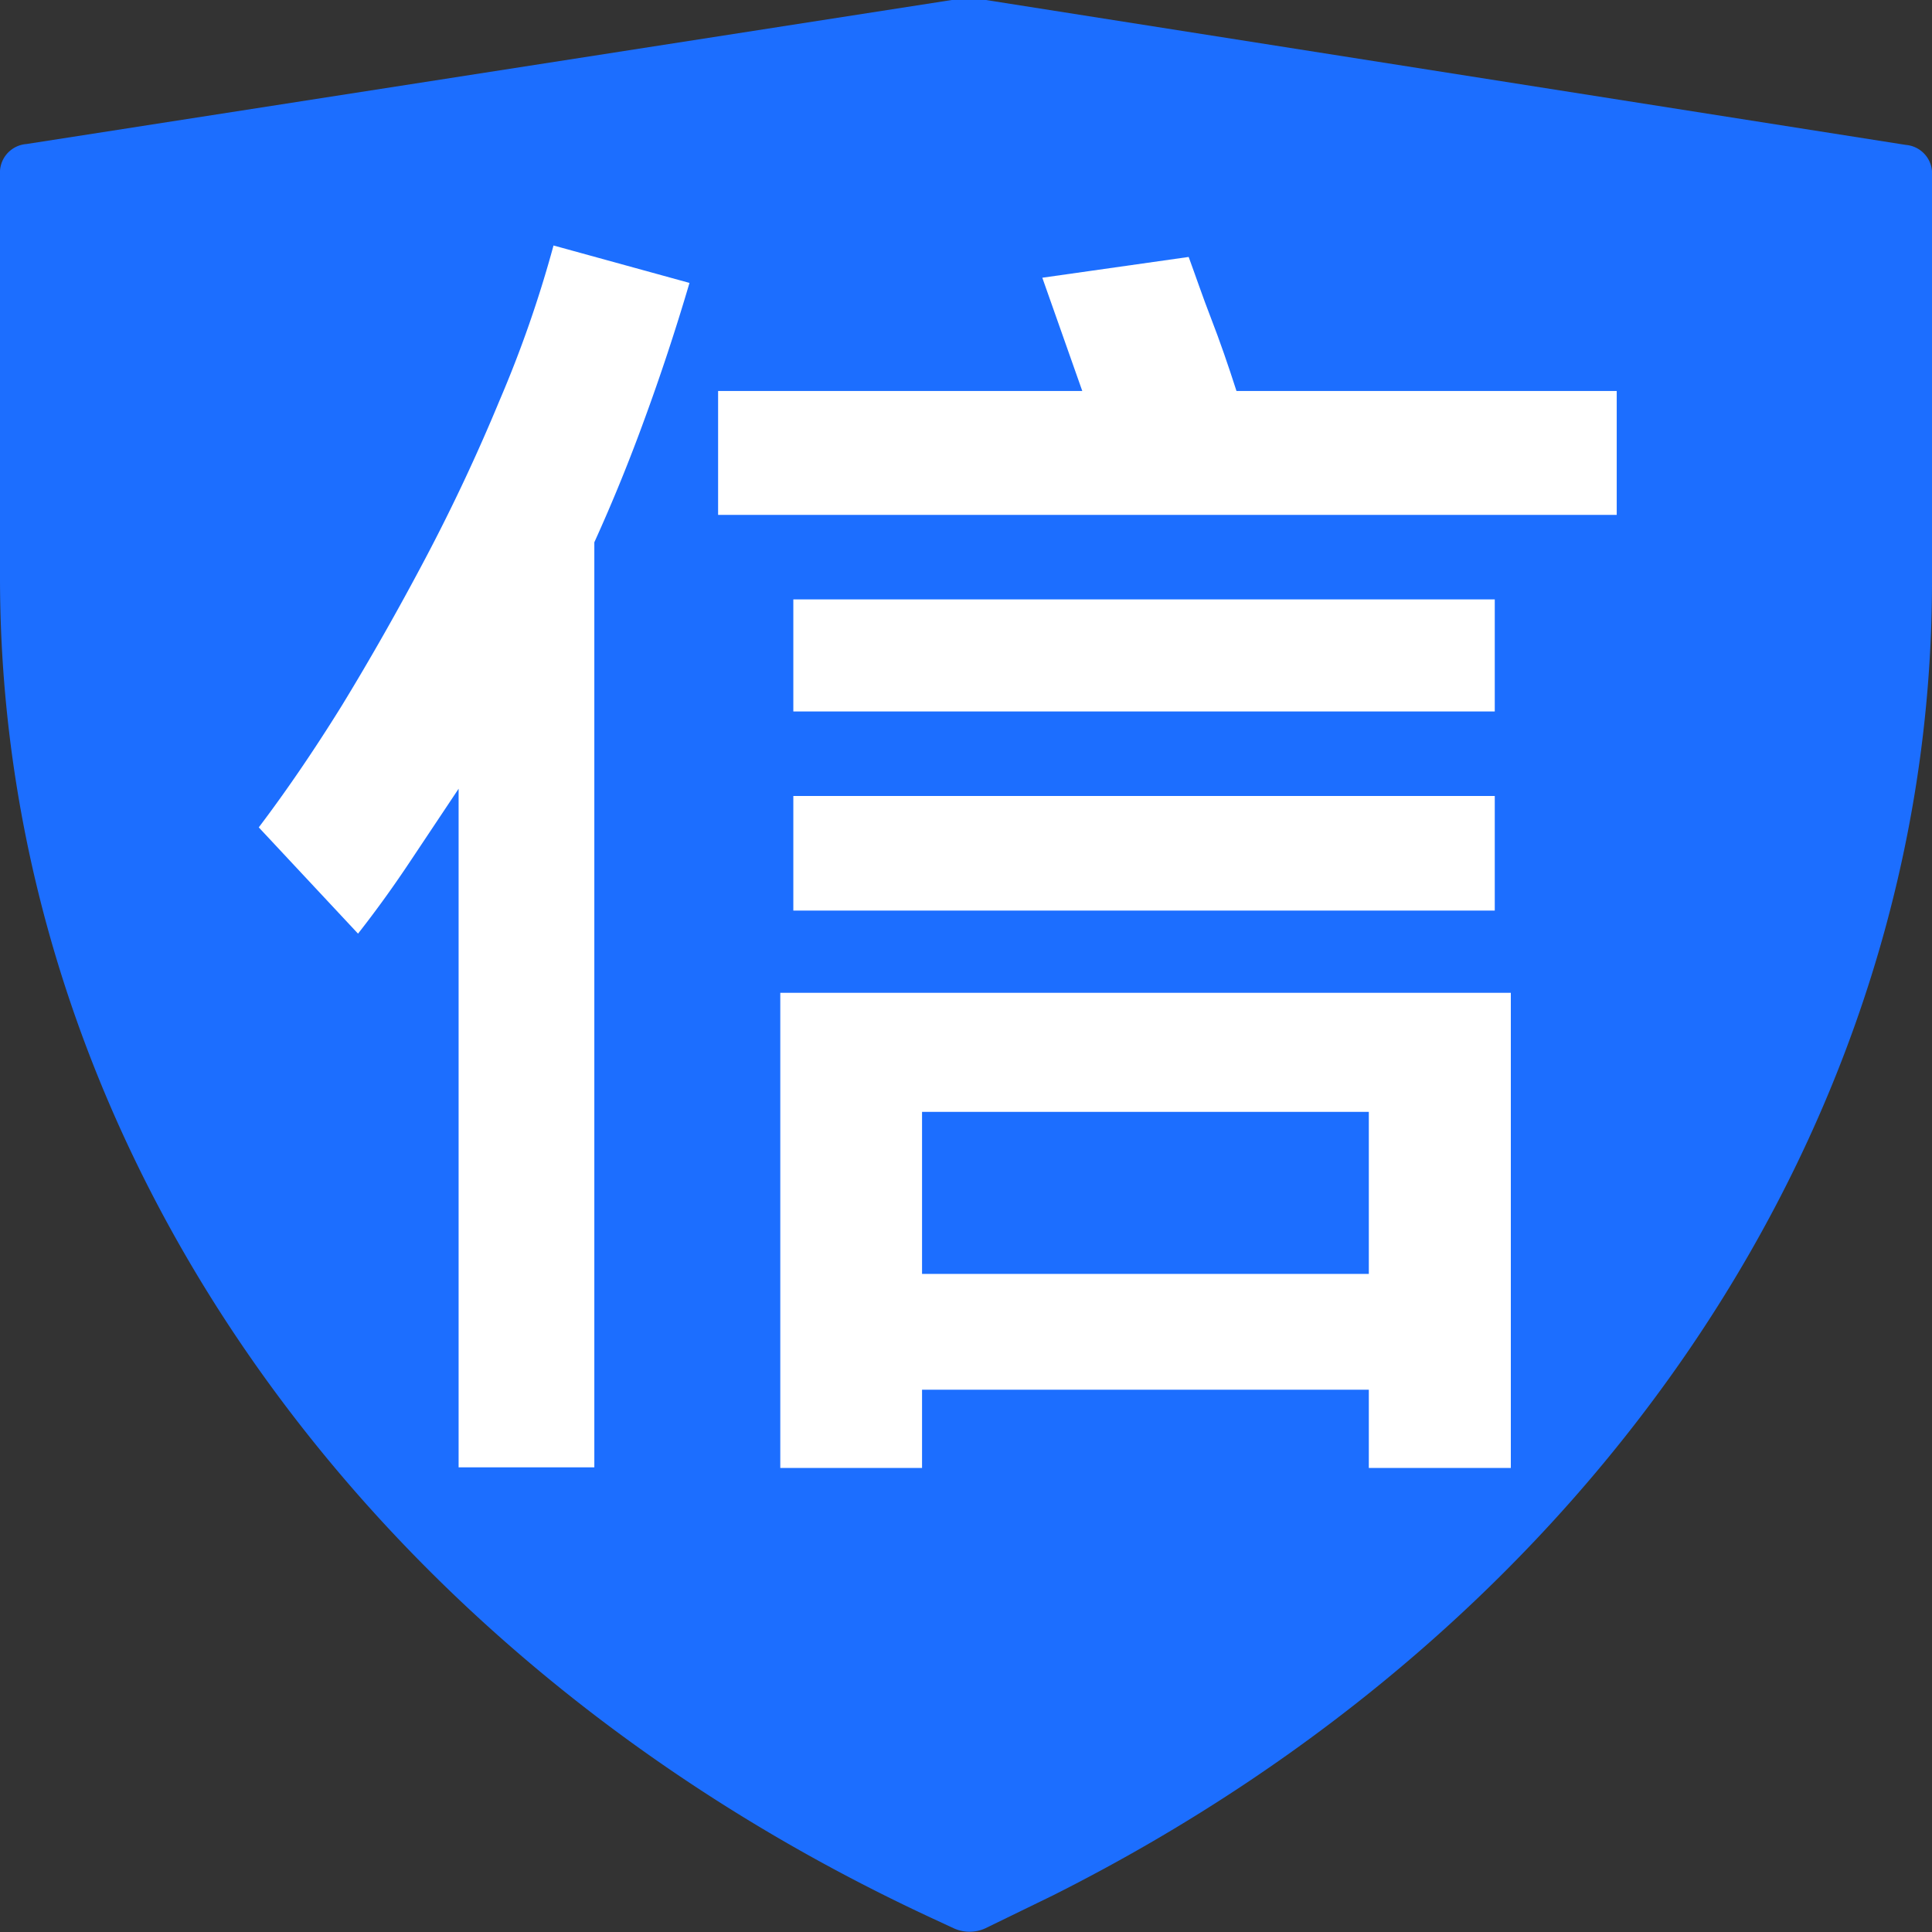 <svg id="信创" xmlns="http://www.w3.org/2000/svg" xmlns:xlink="http://www.w3.org/1999/xlink" width="16" height="16" viewBox="0 0 16 16">
  <rect x="0" y="0" width="16" height="16" fill="#333333" stroke="none"/>
  <defs>
    <style>
      .cls-1 {
        fill: none;
      }

      .cls-2 {
        clip-path: url(#clip-path);
      }

      .cls-3 {
        fill: #1c6eff;
      }

      .cls-4 {
        fill: #fff;
      }
    </style>
    <clipPath id="clip-path">
      <rect id="矩形_1215" data-name="矩形 1215" class="cls-1" width="16" height="16"/>
    </clipPath>
  </defs>
  <g id="组_1236" data-name="组 1236" class="cls-2">
    <path id="路径_3706" data-name="路径 3706" class="cls-3" d="M16,4.814c0,4.477-2.769,8.615-7.278,10.882h0l-.561.273a.314.314,0,0,1-.263,0l-.194-.09C2.957,13.67,0,9.412,0,4.784V1.414a.237.237,0,0,1,.218-.221L7.882,0a.355.355,0,0,1,.046,0h.191a.344.344,0,0,1,.046,0L15.783,1.2A.237.237,0,0,1,16,1.417v3.4Z"/>
    <path id="路径_3707" data-name="路径 3707" class="cls-4" d="M4.136,3.319q-.278.671-.614,1.307T2.83,5.845c-.239.385-.469.719-.687,1.007l.822.88c.157-.2.3-.4.433-.6l.4-.6v5.62H4.922V4.491q.227-.5.418-1.026v0c.13-.355.254-.728.37-1.122L4.584,2.033a9.75,9.75,0,0,1-.448,1.286"/>
    <path id="路径_3708" data-name="路径 3708" class="cls-4" d="M10.24,3.238c-.069-.215-.139-.417-.21-.6S9.9,2.28,9.844,2.128L8.632,2.3l.331.938H5.947V4.264h7.442V3.238Z"/>
    <rect id="矩形_1213" data-name="矩形 1213" class="cls-4" width="5.809" height="0.928" transform="translate(6.57 4.964)"/>
    <rect id="矩形_1214" data-name="矩形 1214" class="cls-4" width="5.809" height="0.949" transform="translate(6.57 6.592)"/>
    <path id="路径_3709" data-name="路径 3709" class="cls-4" d="M6.462,12.157H7.636v-.648h3.7v.648h1.176V8.222H6.462ZM7.636,9.208h3.7V10.55h-3.7Z"/>
  </g>
</svg>
